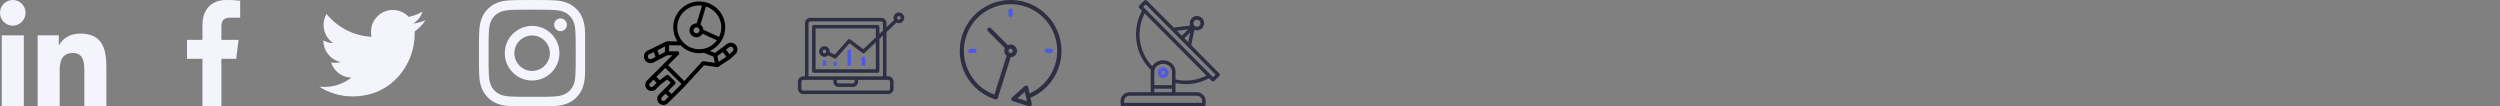 <?xml version="1.0" encoding="utf-8"?>
<!-- Generated by IcoMoon.io -->
<svg version="1.1" xmlns="http://www.w3.org/2000/svg" xmlns:xlink="http://www.w3.org/1999/xlink" width="752" height="32" viewBox="0 0 752 32">
<rect x="0" y="0" width="752" height="32" fill="#808080" stroke="none"/>
<svg id="icon-linkedin" width="32" height="32" viewBox="0 0 32 32" x="0" y="0">
<path fill="#f4f4fd" d="M31.992 32v-0.001h0.008v-11.736c0-5.741-1.236-10.164-7.948-10.164-3.227 0-5.392 1.771-6.276 3.449h-0.093v-2.913h-6.364v21.364h6.627v-10.579c0-2.785 0.528-5.479 3.977-5.479 3.399 0 3.449 3.179 3.449 5.657v10.401h6.62z"></path>
<path fill="#f4f4fd" d="M0.528 10.636h6.635v21.364h-6.635v-21.364z"></path>
<path fill="#f4f4fd" d="M3.843-0c-2.121 0-3.843 1.721-3.843 3.843s1.721 3.879 3.843 3.879c2.121 0 3.843-1.757 3.843-3.879-0.001-2.121-1.723-3.843-3.843-3.843v0z"></path>
</svg>
<svg id="icon-facebook" width="32" height="32" viewBox="0 0 32 32" x="48" y="0">
<path fill="#f4f4fd" d="M21.329 5.313h2.921v-5.088c-0.504-0.069-2.237-0.225-4.256-0.225-4.212 0-7.097 2.649-7.097 7.519v4.481h-4.648v5.688h4.648v14.312h5.699v-14.311h4.46l0.708-5.688h-5.169v-3.919c0.001-1.644 0.444-2.769 2.735-2.769z"></path>
</svg>
<svg id="icon-twitter" width="32" height="32" viewBox="0 0 32 32" x="96" y="0">
<path fill="#f4f4fd" d="M32 6.078c-1.19 0.522-2.458 0.868-3.78 1.036 1.36-0.812 2.398-2.088 2.886-3.626-1.268 0.756-2.668 1.29-4.16 1.588-1.204-1.282-2.92-2.076-4.792-2.076-3.632 0-6.556 2.948-6.556 6.562 0 0.52 0.044 1.020 0.152 1.496-5.454-0.266-10.28-2.88-13.522-6.862-0.566 0.982-0.898 2.106-0.898 3.316 0 2.272 1.17 4.286 2.914 5.452-1.054-0.020-2.088-0.326-2.964-0.808 0 0.020 0 0.046 0 0.072 0 3.188 2.274 5.836 5.256 6.446-0.534 0.146-1.116 0.216-1.72 0.216-0.42 0-0.844-0.024-1.242-0.112 0.85 2.598 3.262 4.508 6.13 4.57-2.232 1.746-5.066 2.798-8.134 2.798-0.538 0-1.054-0.024-1.57-0.090 2.906 1.874 6.35 2.944 10.064 2.944 12.072 0 18.672-10 18.672-18.668 0-0.29-0.010-0.57-0.024-0.848 1.302-0.924 2.396-2.078 3.288-3.406z"></path>
</svg>
<svg id="icon-instagram" width="32" height="32" viewBox="0 0 32 32" x="144" y="0">
<path fill="#f4f4fd" d="M31.969 9.408c-0.075-1.7-0.35-2.869-0.744-3.882-0.406-1.075-1.031-2.038-1.85-2.838-0.8-0.813-1.769-1.444-2.832-1.844-1.019-0.394-2.182-0.669-3.882-0.744-1.713-0.081-2.257-0.1-6.601-0.1s-4.888 0.019-6.595 0.094c-1.7 0.075-2.869 0.35-3.882 0.744-1.075 0.406-2.038 1.031-2.838 1.85-0.813 0.8-1.444 1.769-1.844 2.832-0.394 1.019-0.669 2.182-0.744 3.882-0.081 1.713-0.1 2.257-0.1 6.601s0.019 4.888 0.094 6.595c0.075 1.7 0.35 2.869 0.744 3.882 0.406 1.075 1.038 2.038 1.85 2.838 0.8 0.813 1.769 1.444 2.832 1.844 1.019 0.394 2.182 0.669 3.882 0.744 1.706 0.075 2.25 0.094 6.595 0.094s4.888-0.019 6.595-0.094c1.7-0.075 2.869-0.35 3.882-0.744 2.151-0.831 3.851-2.532 4.682-4.682 0.394-1.019 0.669-2.182 0.744-3.882 0.075-1.707 0.094-2.25 0.094-6.595s-0.006-4.888-0.081-6.595zM29.087 22.473c-0.069 1.563-0.331 2.407-0.55 2.969-0.538 1.394-1.644 2.5-3.038 3.038-0.563 0.219-1.413 0.481-2.969 0.55-1.688 0.075-2.194 0.094-6.464 0.094s-4.782-0.019-6.464-0.094c-1.563-0.069-2.407-0.331-2.969-0.55-0.694-0.256-1.325-0.663-1.838-1.194-0.531-0.519-0.938-1.144-1.194-1.838-0.219-0.563-0.481-1.413-0.55-2.969-0.075-1.688-0.094-2.194-0.094-6.464s0.019-4.782 0.094-6.464c0.069-1.563 0.331-2.407 0.55-2.969 0.256-0.694 0.663-1.325 1.2-1.838 0.519-0.531 1.144-0.938 1.838-1.194 0.563-0.219 1.413-0.481 2.969-0.55 1.688-0.075 2.194-0.094 6.464-0.094 4.276 0 4.782 0.019 6.464 0.094 1.563 0.069 2.407 0.331 2.969 0.55 0.694 0.256 1.325 0.662 1.838 1.194 0.531 0.519 0.938 1.144 1.194 1.838 0.219 0.563 0.481 1.413 0.55 2.969 0.075 1.688 0.094 2.194 0.094 6.464s-0.019 4.77-0.094 6.458z"></path>
<path fill="#f4f4fd" d="M16.059 7.783c-4.538 0-8.22 3.682-8.22 8.22s3.682 8.22 8.22 8.22c4.538 0 8.22-3.682 8.22-8.22s-3.682-8.22-8.22-8.22zM16.059 21.335c-2.944 0-5.332-2.388-5.332-5.332s2.388-5.332 5.332-5.332c2.944 0 5.332 2.388 5.332 5.332s-2.388 5.332-5.332 5.332z"></path>
<path fill="#f4f4fd" d="M26.524 7.458c0 1.060-0.859 1.919-1.919 1.919s-1.919-0.859-1.919-1.919c0-1.060 0.859-1.919 1.919-1.919s1.919 0.859 1.919 1.919z"></path>
</svg>
<svg id="icon-Group" width="32" height="32" viewBox="0 0 32 32" x="192" y="0">
<path d="M29.434 13.653c-0.323-0.435-0.796-0.716-1.334-0.791-0.54-0.077-1.073 0.065-1.504 0.395l-1.406 1.078-2.131 1.591-1.525-0.607c2.719-1.22 4.619-3.939 4.619-7.096 0-4.293-3.506-7.785-7.816-7.785s-7.816 3.492-7.816 7.785c0 1.556 0.465 3.003 1.258 4.22l-3.103-0.027c-0.002 0-0.004 0-0.005 0-0.010 0-0.017 0.005-0.026 0.005-0.059 0.002-0.117 0.014-0.174 0.035-0.014 0.005-0.029 0.008-0.043 0.015-0.007 0.003-0.014 0.004-0.022 0.007l-3.63 1.792c-0.001 0-0.001 0-0.001 0.001l-2.126 1.022c-0.023 0.010-0.047 0.024-0.071 0.040-0.847 0.564-1.136 1.672-0.672 2.577 0.247 0.481 0.668 0.836 1.186 0.998 0.199 0.062 0.403 0.093 0.605 0.093 0.325 0 0.647-0.080 0.943-0.237l1.558-0.829 2.542-1.313 1.523-0.009-6.11 6.081c-0.001 0.001-0.001 0.001-0.002 0.001l-1.503 1.497c-0.355 0.353-0.55 0.822-0.55 1.322s0.195 0.97 0.55 1.323c0.365 0.363 0.844 0.545 1.324 0.545s0.959-0.182 1.325-0.545l1.476-1.47 1.955-1.459 1.011 1.007-1.978 1.97c-0.001 0.001-0.001 0.001-0.002 0.001l-1.503 1.497c-0.355 0.353-0.55 0.822-0.55 1.322s0.195 0.97 0.55 1.323c0.365 0.363 0.845 0.545 1.325 0.545s0.96-0.182 1.325-0.545l3.909-3.892c0.001-0.001 0.001-0.001 0.001-0.002l1.134-1.123-0.004-0.004c0.007-0.007 0.017-0.010 0.025-0.017l5.8-6.353 3.897 0.555c0.028 0.004 0.056 0.006 0.084 0.006 0.072 0 0.143-0.017 0.21-0.043 0.020-0.007 0.037-0.017 0.056-0.026 0.022-0.011 0.044-0.017 0.065-0.030l3.608-2.395c0.013-0.009 0.020-0.023 0.033-0.033 0.014-0.011 0.032-0.016 0.045-0.029l1.428-1.337c0.743-0.696 0.845-1.836 0.238-2.652zM4.076 17.707c-0.195 0.104-0.416 0.125-0.627 0.058-0.21-0.065-0.38-0.208-0.479-0.402-0.181-0.352-0.076-0.781 0.241-1.013l1.475-0.71 0.504 1.474-1.114 0.592zM8.003 15.655l-1.738 0.898-0.493-1.441 2.276-1.123-0.044 1.666zM24.957 8.221c0 1.031-0.246 2.004-0.672 2.874l-4.695-2.132c-0.049-0.644-0.383-1.207-0.885-1.558l1.644-5.457c2.67 0.849 4.609 3.34 4.609 6.274zM11.72 8.221c0-3.632 2.969-6.587 6.618-6.587 0.284 0 0.562 0.024 0.837 0.059l-1.608 5.338c-0.022-0.001-0.042-0.007-0.064-0.007-1.159 0-2.102 0.94-2.102 2.096s0.943 2.096 2.102 2.096c0.78 0 1.453-0.431 1.817-1.061l4.337 1.97c-1.207 1.624-3.138 2.683-5.318 2.683-3.649 0-6.618-2.955-6.618-6.587zM18.408 9.12c0 0.495-0.406 0.898-0.905 0.898s-0.905-0.403-0.905-0.898c0-0.495 0.406-0.898 0.905-0.898s0.905 0.403 0.905 0.898zM4.452 25.989c-0.265 0.263-0.695 0.262-0.959 0.001-0.128-0.128-0.198-0.296-0.198-0.475s0.070-0.347 0.198-0.473l1.080-1.076 0.956 0.952-1.077 1.072zM8.060 30.181c-0.265 0.263-0.695 0.264-0.96 0.001-0.128-0.128-0.198-0.296-0.198-0.475s0.070-0.347 0.198-0.473l1.081-1.077 0.956 0.952-1.077 1.072zM11.97 26.286c-0.001 0.001-0.001 0.001-0.002 0.001l-1.982 1.976-0.956-0.952 1.98-1.971c0 0 0 0 0-0.001s0.001-0.001 0.002-0.001c0.045-0.045 0.073-0.099 0.101-0.152 0.008-0.016 0.023-0.029 0.029-0.045 0.019-0.046 0.022-0.096 0.029-0.144 0.004-0.028 0.016-0.053 0.016-0.081 0-0.040-0.014-0.079-0.023-0.119-0.007-0.036-0.007-0.073-0.021-0.107-0.023-0.056-0.062-0.106-0.102-0.155-0.011-0.013-0.016-0.030-0.028-0.043 0 0 0 0-0.001 0s-0.001-0.002-0.001-0.002l-1.804-1.796c-0.019-0.019-0.044-0.027-0.065-0.043-0.032-0.025-0.062-0.047-0.098-0.065-0.034-0.017-0.069-0.027-0.105-0.037-0.038-0.011-0.075-0.019-0.116-0.022-0.037-0.002-0.071 0.001-0.107 0.005-0.040 0.005-0.078 0.010-0.117 0.023-0.038 0.012-0.071 0.031-0.106 0.050-0.022 0.013-0.047 0.017-0.068 0.032l-1.991 1.486-1.011-1.007 2.694-2.679 4.896 4.815-1.041 1.032zM19.626 18.407c-0.017-0.002-0.034 0.004-0.051 0.003-0.044-0.002-0.086 0.001-0.129 0.008-0.034 0.006-0.066 0.013-0.099 0.024-0.038 0.013-0.073 0.031-0.108 0.053-0.034 0.020-0.064 0.042-0.093 0.069-0.014 0.013-0.032 0.019-0.045 0.033l-5.275 5.778-4.86-4.779 3.181-3.164c0.234-0.234 0.235-0.613 0.002-0.847-0.118-0.118-0.273-0.176-0.428-0.175v-0.001l-2.491 0.015 0.031-1.805 3.485 0.030c1.42 1.453 3.401 2.359 5.593 2.359 0.491 0 0.97-0.051 1.437-0.138 0.045 0.036 0.089 0.073 0.146 0.095l2.706 1.078 0.171 0.852 0.2 0.994-3.371-0.48zM24.163 18.608l-0.352-1.749 1.624-1.213 1.063 1.411-2.335 1.551zM28.378 15.429l-0.941 0.882-1.046-1.388 0.934-0.716c0.174-0.134 0.394-0.189 0.61-0.161 0.217 0.031 0.408 0.144 0.539 0.319 0.243 0.328 0.202 0.784-0.096 1.064z"></path>
</svg>
<svg id="icon-diagram-1" width="32" height="32" viewBox="0 0 32 32" x="240" y="0">
<path fill="#4d5ae5" d="M14.925 14.965h1.066v4.798h-1.066v-4.797z"></path>
<path fill="#4d5ae5" d="M19.19 17.097h1.066v2.665h-1.066v-2.665z"></path>
<path fill="#4d5ae5" d="M10.661 18.696h1.066v1.066h-1.066v-1.066z"></path>
<path fill="#4d5ae5" d="M7.463 18.163h1.066v1.599h-1.066v-1.599z"></path>
<path fill="#2e2f42" d="M1.599 28.291h25.587c0.883 0 1.599-0.716 1.599-1.599v-2.132c0-0.883-0.716-1.599-1.599-1.599h-0.533v-13.293l3.028-2.868c0.703 0.346 1.553 0.136 2.013-0.499s0.396-1.508-0.152-2.068-1.42-0.644-2.065-0.198c-0.644 0.446-0.873 1.292-0.542 2.002l-2.281 2.163v-1.23c0-0.883-0.716-1.599-1.599-1.599h-21.322c-0.883 0-1.599 0.716-1.599 1.599v15.992h-0.533c-0.883 0-1.599 0.716-1.599 1.599v2.132c0 0.883 0.716 1.599 1.599 1.599zM30.384 4.837c0.294 0 0.533 0.239 0.533 0.533s-0.239 0.533-0.533 0.533c-0.294 0-0.533-0.239-0.533-0.533s0.239-0.533 0.533-0.533zM3.198 6.969c0-0.294 0.239-0.533 0.533-0.533h21.322c0.294 0 0.533 0.239 0.533 0.533v2.239l-1.066 1.013v-2.186c0-0.294-0.239-0.533-0.533-0.533h-19.19c-0.294 0-0.533 0.239-0.533 0.533v13.326c0 0.294 0.239 0.533 0.533 0.533h19.19c0.294 0 0.533-0.239 0.533-0.533v-9.674l1.066-1.010v12.284h-22.388v-15.992zM7.996 13.899c-0.721-0.002-1.354 0.478-1.546 1.174s0.105 1.433 0.725 1.801c0.62 0.368 1.41 0.276 1.928-0.226l1.853 0.93c0.215 0.108 0.476 0.057 0.636-0.123l3.939-4.431 3.872 2.901c0.208 0.156 0.498 0.139 0.686-0.039l3.365-3.188v8.131h-18.124v-12.26h18.124v2.66l-3.771 3.572-3.904-2.927c-0.222-0.166-0.534-0.135-0.718 0.072l-3.993 4.493-1.493-0.746c0.011-0.064 0.018-0.129 0.020-0.193 0-0.883-0.716-1.599-1.599-1.599zM8.529 15.498c0 0.294-0.239 0.533-0.533 0.533s-0.533-0.239-0.533-0.533c0-0.294 0.239-0.533 0.533-0.533s0.533 0.239 0.533 0.533zM11.727 24.027h5.331v0.533c0 0.294-0.239 0.533-0.533 0.533h-4.264c-0.294 0-0.533-0.239-0.533-0.533v-0.533zM1.066 24.56c0-0.294 0.239-0.533 0.533-0.533h9.062v0.533c0 0.883 0.716 1.599 1.599 1.599h4.264c0.883 0 1.599-0.716 1.599-1.599v-0.533h9.062c0.294 0 0.533 0.239 0.533 0.533v2.132c0 0.294-0.239 0.533-0.533 0.533h-25.587c-0.294 0-0.533-0.239-0.533-0.533v-2.132z"></path>
</svg>
<svg id="icon-clock-1" width="32" height="32" viewBox="0 0 32 32" x="288" y="0">
<path fill="#2e2f42" d="M31.297 15.301c-0.002-8.452-6.855-15.303-15.308-15.301s-15.303 6.855-15.301 15.308c0.001 6.658 4.307 12.551 10.649 14.576 0.061 0.019 0.124 0.029 0.187 0.029 0.121-0 0.239-0.032 0.342-0.094 0.135-0.080 0.236-0.207 0.283-0.356l3.865-12.25c1.057-0.005 1.909-0.866 1.903-1.923s-0.866-1.909-1.923-1.903c-0.284 0.001-0.565 0.067-0.82 0.191l-5.106-5.107c-0.253-0.245-0.657-0.238-0.902 0.016-0.239 0.247-0.239 0.639 0 0.886l5.103 5.109c-0.392 0.799-0.168 1.764 0.536 2.309l-3.683 11.673c-7.278-2.681-11.004-10.754-8.323-18.032s10.754-11.004 18.032-8.323c7.278 2.681 11.004 10.754 8.323 18.032-1.31 3.556-4.001 6.431-7.462 7.973l-0.398-1.874c-0.073-0.345-0.411-0.565-0.756-0.492-0.109 0.023-0.209 0.074-0.293 0.148l-3.837 3.426c-0.263 0.234-0.287 0.637-0.052 0.9 0.076 0.085 0.174 0.149 0.283 0.184l4.899 1.564c0.335 0.108 0.694-0.077 0.802-0.412 0.034-0.106 0.040-0.219 0.017-0.328l-0.391-1.839c5.664-2.388 9.342-7.942 9.329-14.089zM15.992 14.664c0.352 0 0.638 0.286 0.638 0.638s-0.286 0.638-0.638 0.638c-0.352 0-0.638-0.285-0.638-0.638s0.285-0.638 0.638-0.638zM18.093 29.528l2.184-1.948 0.603 2.84-2.787-0.892z"></path>
<path fill="#4d5ae5" d="M15.354 3.185v1.275c0 0.352 0.285 0.638 0.638 0.638s0.638-0.285 0.638-0.638v-1.275c0-0.352-0.286-0.638-0.638-0.638s-0.638 0.286-0.638 0.638z"></path>
<path fill="#4d5ae5" d="M3.876 14.664c-0.352 0-0.638 0.286-0.638 0.638s0.285 0.638 0.638 0.638h1.275c0.352 0 0.638-0.285 0.638-0.638s-0.285-0.638-0.638-0.638h-1.275z"></path>
<path fill="#4d5ae5" d="M28.108 15.939c0.352 0 0.638-0.285 0.638-0.638s-0.285-0.638-0.638-0.638h-1.275c-0.352 0-0.638 0.286-0.638 0.638s0.286 0.638 0.638 0.638h1.275z"></path>
</svg>
<svg id="icon-antenna-1" width="32" height="32" viewBox="0 0 32 32" x="336" y="0">
<path fill="#2e2f42" d="M30.773 22.098l-8.443-8.505 0.937-4.615c0.242 0.094 0.499 0.144 0.758 0.146h0.006c1.192 0.014 2.17-0.941 2.184-2.133s-0.941-2.17-2.133-2.184c-1.192-0.014-2.17 0.941-2.184 2.133-0.003 0.255 0.039 0.509 0.125 0.749l-4.96 0.605-8.091-8.133c-0.099-0.101-0.235-0.159-0.377-0.16-0.14 0.001-0.274 0.056-0.373 0.155l-1.513 1.504c-0.208 0.208-0.208 0.546 0 0.754l0.814 0.826c-3.153 5.798-2.129 12.978 2.519 17.663 0.043 0.041 0.092 0.074 0.146 0.098-0.034 0.18-0.051 0.364-0.052 0.547v6.187h-6.4c-1.472 0.002-2.665 1.195-2.667 2.667v1.067c0 0.295 0.239 0.533 0.533 0.533h24.533c0.295 0 0.533-0.239 0.533-0.533v-1.067c-0.002-1.472-1.195-2.665-2.667-2.667h-6.4v-2.742c1.003 0.21 2.024 0.317 3.049 0.32 2.458-0.003 4.877-0.615 7.040-1.783l0.818 0.823c0.099 0.101 0.235 0.159 0.377 0.16 0.14-0.001 0.274-0.056 0.373-0.155l1.513-1.504c0.208-0.208 0.208-0.546 0-0.754zM23.28 6.233c0.418-0.415 1.093-0.414 1.509 0.004s0.414 1.093-0.004 1.508c-0.2 0.199-0.47 0.31-0.752 0.31h-0.003c-0.589-0.003-1.064-0.483-1.061-1.072 0.002-0.282 0.115-0.552 0.314-0.751h-0.002zM22.024 9.738l-0.598 2.946-1.175-1.182 1.774-1.763zM21.419 8.836l-1.92 1.909-1.485-1.493 3.405-0.415zM24.004 28.8c0.884 0 1.6 0.716 1.6 1.6v0.533h-23.467v-0.533c0-0.884 0.716-1.6 1.6-1.6h20.267zM16.537 26.667v1.067h-5.333v-1.067h5.333zM11.204 25.6v-4.053c0-1.294 1.196-2.347 2.667-2.347s2.667 1.053 2.667 2.347v4.053h-5.333zM17.604 23.904v-2.357c0-1.882-1.675-3.413-3.733-3.413-1.331-0.020-2.576 0.657-3.281 1.786-4.058-4.274-4.971-10.645-2.279-15.887l18.602 18.708c-2.872 1.461-6.165 1.873-9.309 1.163zM28.893 23.22l-21.057-21.181 0.755-0.752 7.935 7.98c0.004 0 0.006 0.007 0.010 0.010l13.115 13.191-0.757 0.752z"></path>
<path fill="#4d5ae5" d="M13.876 20.267h-0.005c-0.884-0.001-1.601 0.714-1.602 1.598s0.714 1.601 1.598 1.602h0.005c0.884 0.001 1.601-0.714 1.602-1.598s-0.714-1.601-1.598-1.602zM14.249 22.245c-0.1 0.1-0.236 0.156-0.378 0.155-0.295-0.002-0.532-0.242-0.531-0.536 0.001-0.141 0.057-0.276 0.157-0.375s0.233-0.154 0.373-0.155c0.295 0.002 0.532 0.242 0.531 0.536-0.001 0.141-0.057 0.276-0.157 0.375h0.005z"></path>
</svg>
</svg>
